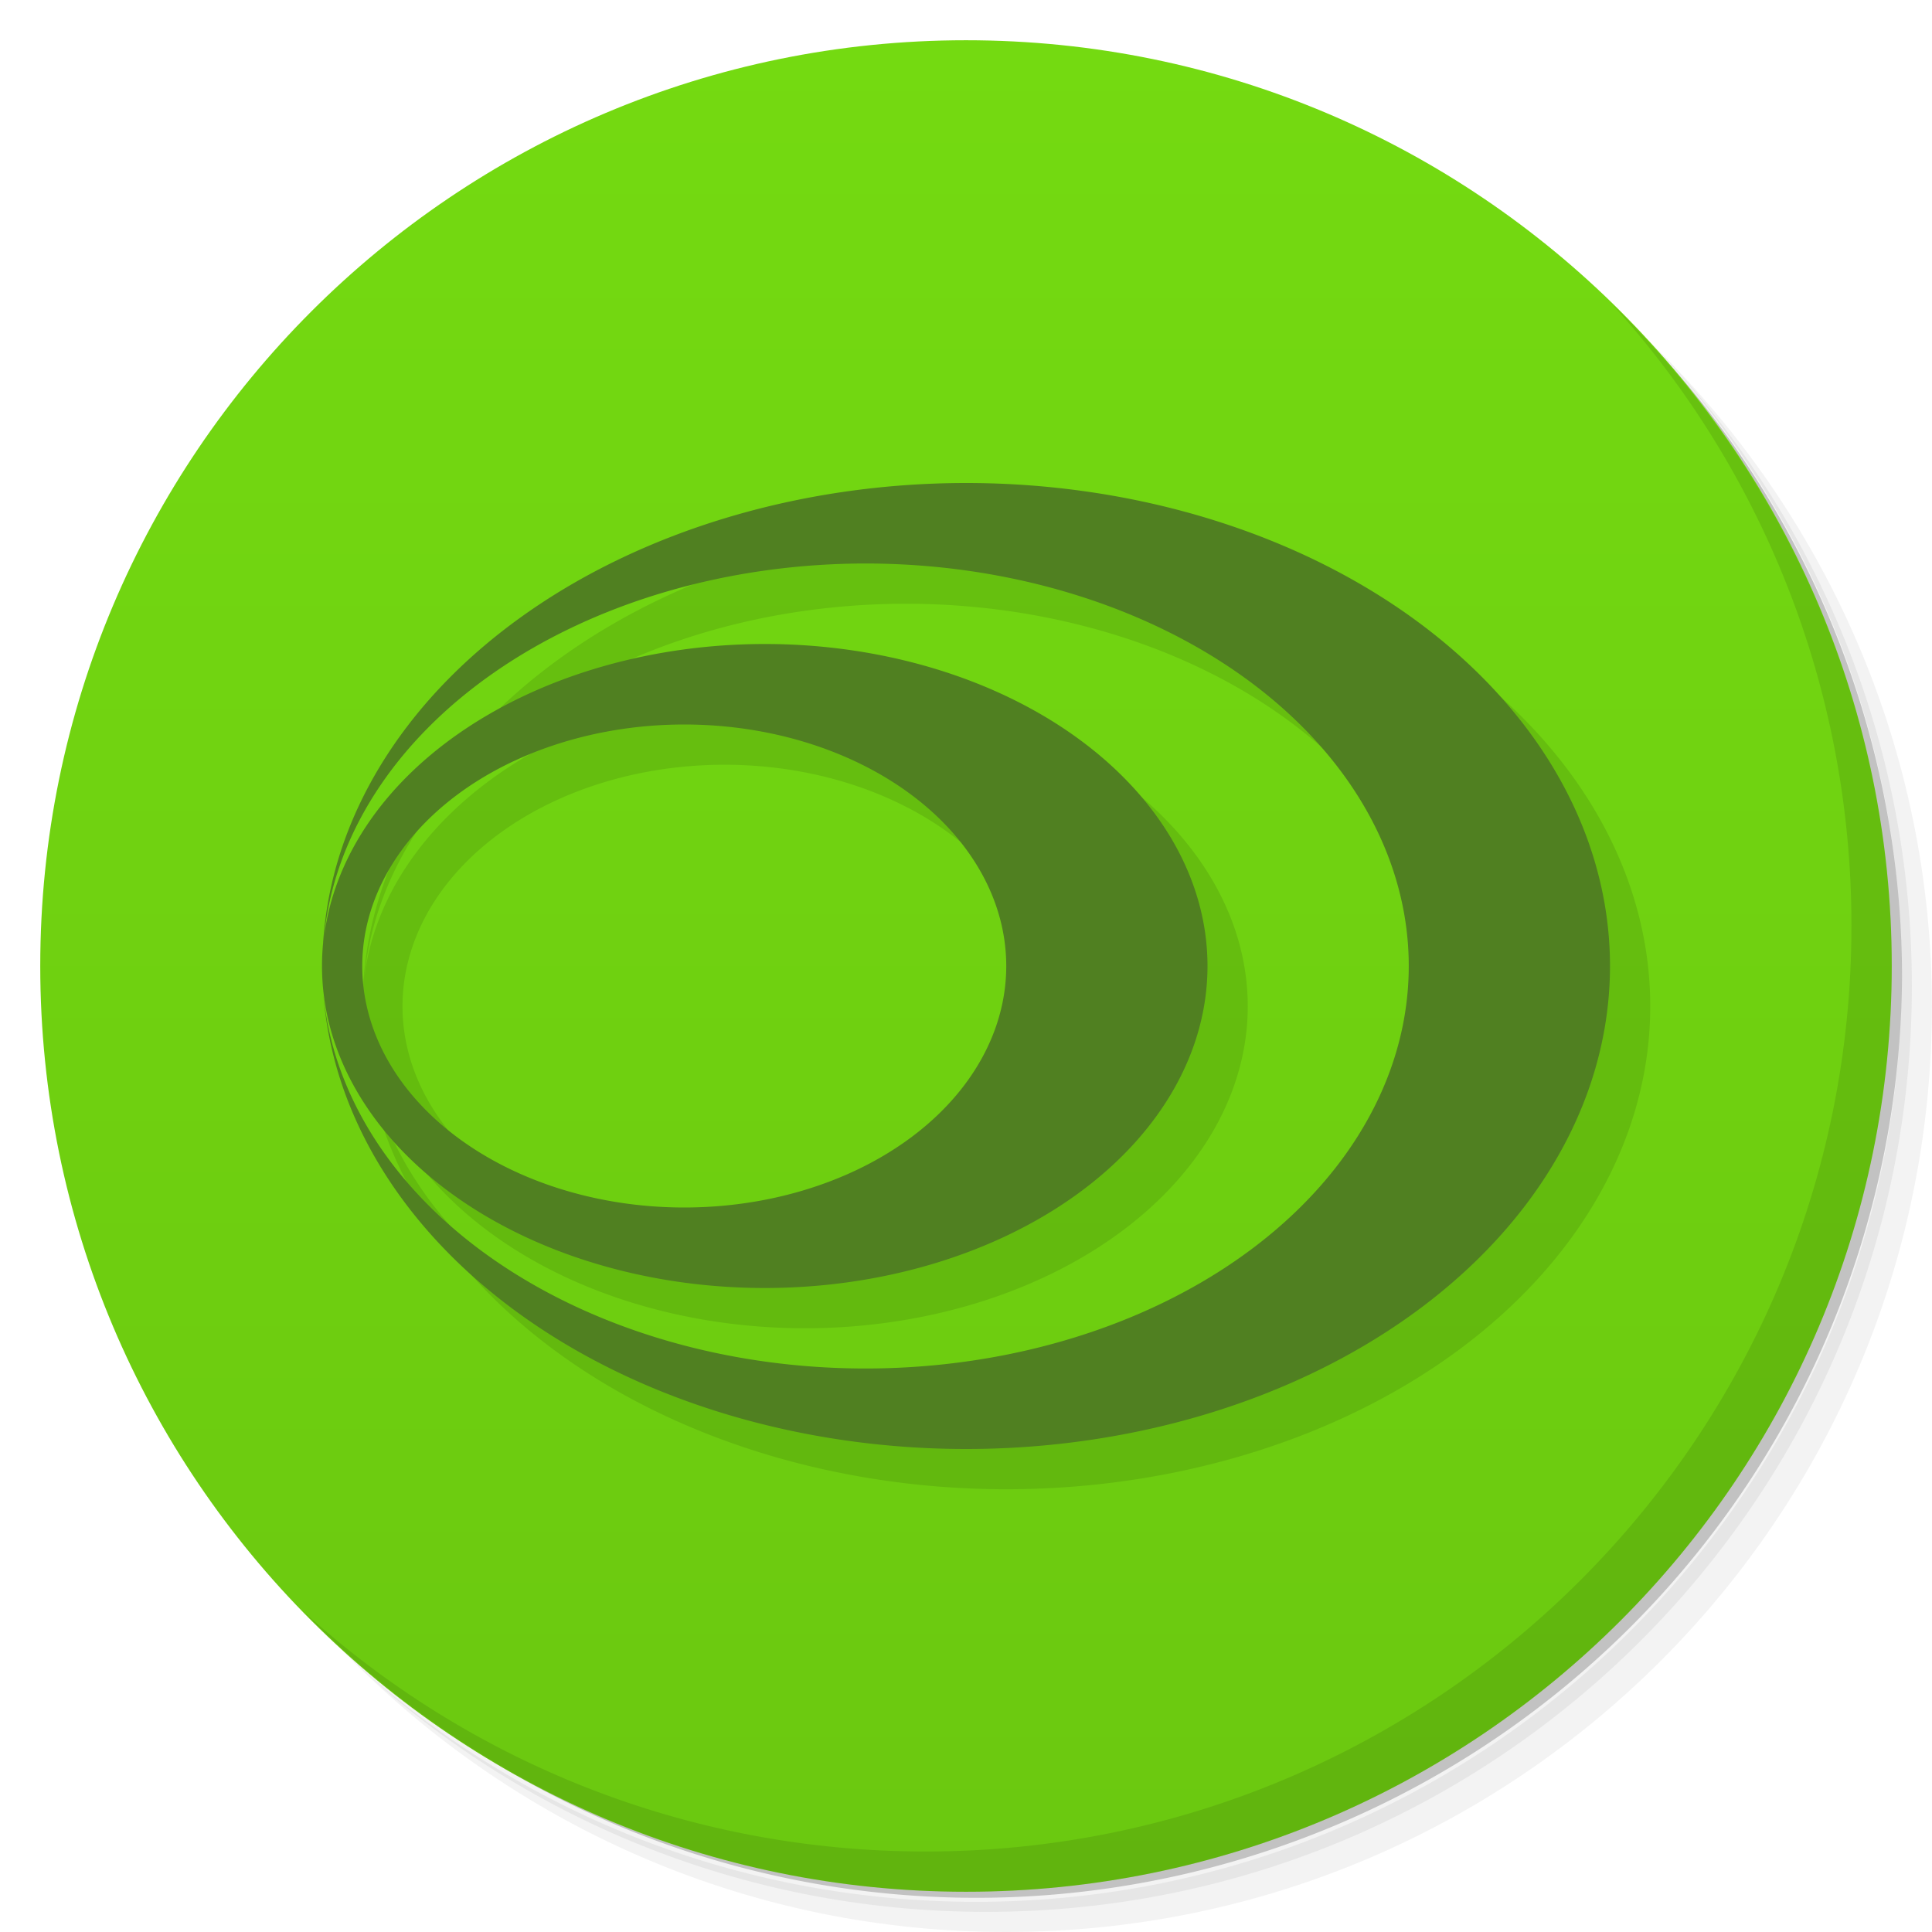 <svg version="1.1" viewBox="0 0 48 48" xmlns="http://www.w3.org/2000/svg">
 <defs>
  <linearGradient id="bg" x1="1" x2="47" gradientTransform="matrix(0 -1 1 0 -1.5e-6 48)" gradientUnits="userSpaceOnUse">
   <stop style="stop-color:#6bc810" offset="0"/>
   <stop style="stop-color:#74da11" offset="1"/>
  </linearGradient>
 </defs>
 <path d="m36.31 5c5.859 4.062 9.688 10.831 9.688 18.5 0 12.426-10.07 22.5-22.5 22.5-7.669 0-14.438-3.828-18.5-9.688 1.037 1.822 2.306 3.499 3.781 4.969 4.085 3.712 9.514 5.969 15.469 5.969 12.703 0 23-10.298 23-23 0-5.954-2.256-11.384-5.969-15.469-1.469-1.475-3.147-2.744-4.969-3.781zm4.969 3.781c3.854 4.113 6.219 9.637 6.219 15.719 0 12.703-10.297 23-23 23-6.081 0-11.606-2.364-15.719-6.219 4.16 4.144 9.883 6.719 16.219 6.719 12.703 0 23-10.298 23-23 0-6.335-2.575-12.06-6.719-16.219z" style="opacity:.05"/>
 <path d="m41.28 8.781c3.712 4.085 5.969 9.514 5.969 15.469 0 12.703-10.297 23-23 23-5.954 0-11.384-2.256-15.469-5.969 4.113 3.854 9.637 6.219 15.719 6.219 12.703 0 23-10.298 23-23 0-6.081-2.364-11.606-6.219-15.719z" style="opacity:.1"/>
 <path d="m31.25 2.375c8.615 3.154 14.75 11.417 14.75 21.13 0 12.426-10.07 22.5-22.5 22.5-9.708 0-17.971-6.135-21.12-14.75a23 23 0 0 0 44.875-7 23 23 0 0 0-16-21.875z" style="opacity:.2"/>
 <path d="m24 1c12.703 0 23 10.297 23 23s-10.297 23-23 23-23-10.297-23-23 10.297-23 23-23z" style="fill:url(#bg)"/>
 <path d="m40.03 7.531c3.712 4.084 5.969 9.514 5.969 15.469 0 12.703-10.297 23-23 23-5.954 0-11.384-2.256-15.469-5.969 4.178 4.291 10.01 6.969 16.469 6.969 12.703 0 23-10.298 23-23 0-6.462-2.677-12.291-6.969-16.469z" style="opacity:.1"/>
 <path d="m25 13a16 12 0 0 0-15.973 11.434 11 8 0 0 0-0.027 0.566 11 8 0 0 0 11 8 11 8 0 0 0 11-8 11 8 0 0 0-11-8 11 8 0 0 0-10.953 7.318 13.5 10 0 0 1 13.453-9.318 13.5 10 0 0 1 13.5 10 13.5 10 0 0 1-13.5 10 13.5 10 0 0 1-13.465-9.285 16 12 0 0 0 15.965 11.285 16 12 0 0 0 16-12 16 12 0 0 0-16-12zm-7 6a8 6 0 0 1 8 6 8 6 0 0 1-8 6 8 6 0 0 1-8-6 8 6 0 0 1 8-6z" style="opacity:.1;paint-order:normal"/>
 <path d="m24 12a16 12 0 0 0-15.973 11.434 11 8 0 0 0-0.027 0.566 11 8 0 0 0 11 8 11 8 0 0 0 11-8 11 8 0 0 0-11-8 11 8 0 0 0-10.953 7.318 13.5 10 0 0 1 13.453-9.318 13.5 10 0 0 1 13.5 10 13.5 10 0 0 1-13.5 10 13.5 10 0 0 1-13.465-9.285 16 12 0 0 0 15.965 11.285 16 12 0 0 0 16-12 16 12 0 0 0-16-12zm-7 6a8 6 0 0 1 8 6 8 6 0 0 1-8 6 8 6 0 0 1-8-6 8 6 0 0 1 8-6z" style="fill:#508021;paint-order:normal"/>
</svg>
